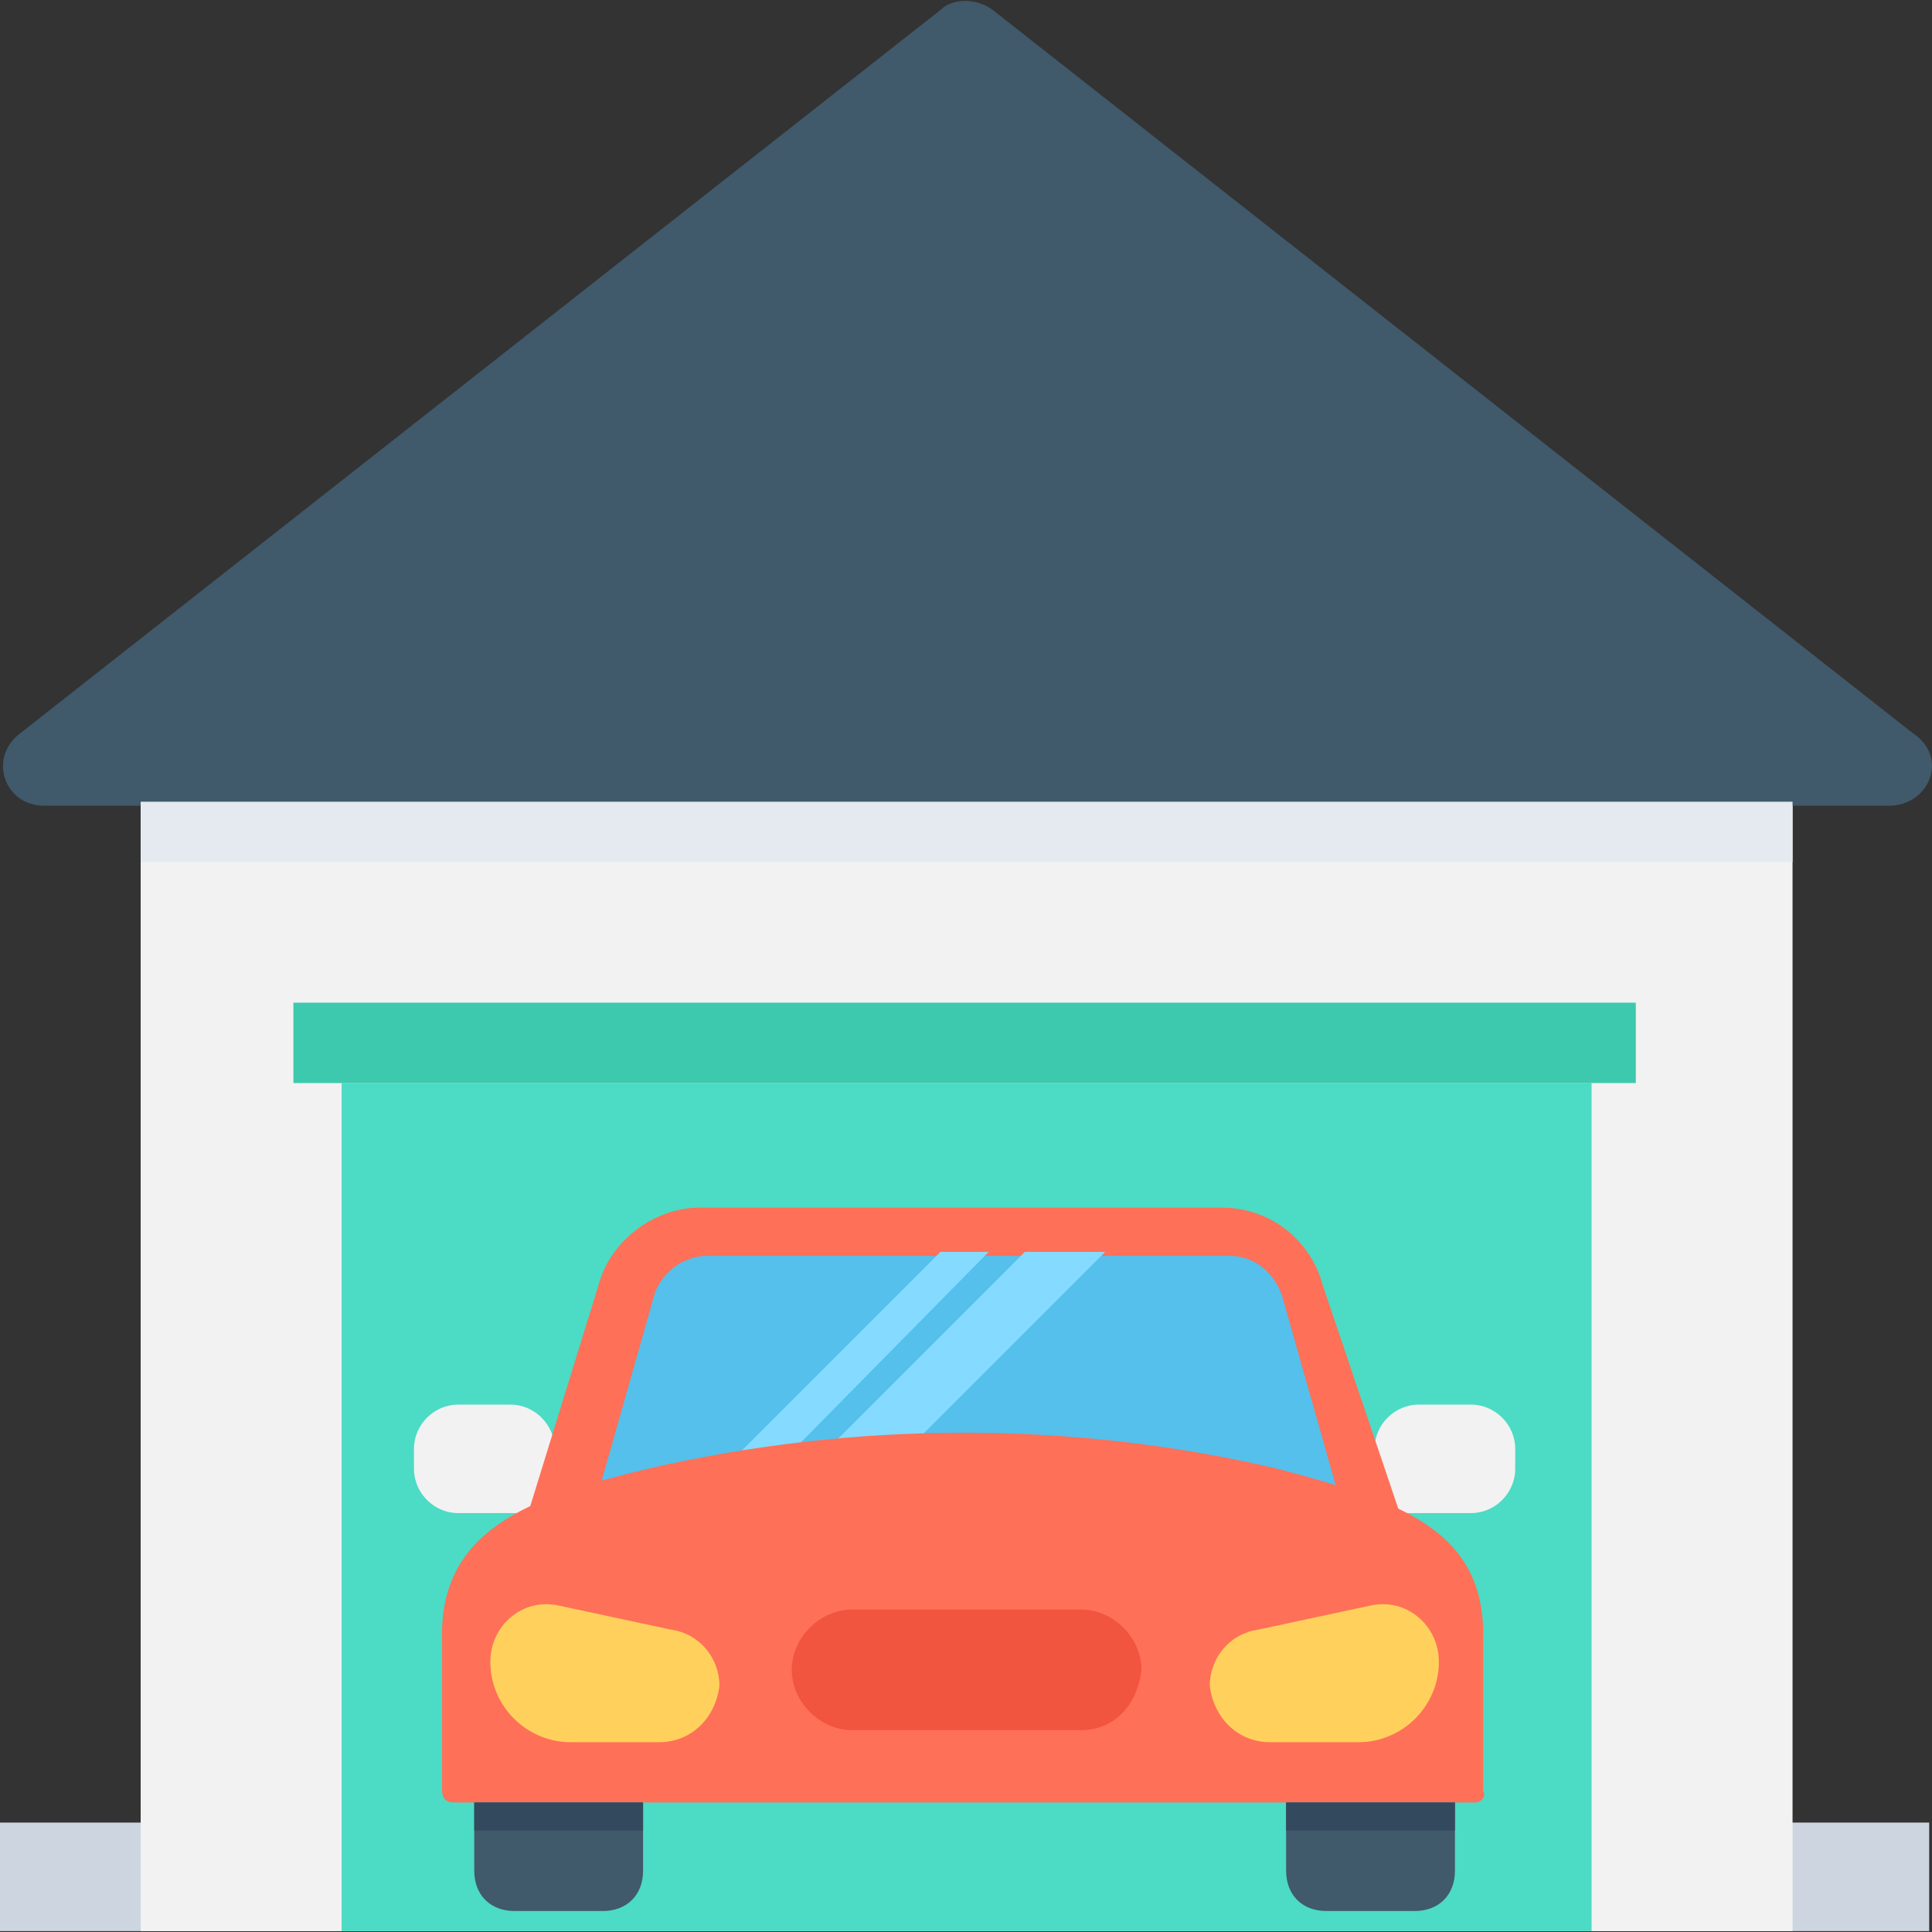 <?xml version="1.0" encoding="iso-8859-1"?>
<!-- Generator: Adobe Illustrator 19.0.0, SVG Export Plug-In . SVG Version: 6.00 Build 0)  -->
<svg version="1.1" id="Layer_1" xmlns="http://www.w3.org/2000/svg" xmlns:xlink="http://www.w3.org/1999/xlink" x="0px" y="0px"
	 viewBox="0 0 512.744 512.744" style="enable-background:new 0 0 512.744 512.744;" xml:space="preserve">
<rect x="0" y="0" width="512.744" height="512.744" fill="#333333" stroke="none"/>
<rect y="483.705" style="fill:#CDD6E0;" width="512" height="28.8"/>
<rect x="37.333" y="212.772" style="fill:#F2F2F2;" width="438.4" height="299.733"/>
<rect x="90.667" y="287.439" style="fill:#4CDBC4;" width="331.733" height="225.067"/>
<rect x="77.867" y="266.105" style="fill:#3DC9AE;" width="356.267" height="21.333"/>
<path style="fill:#40596B;" d="M249.6,2.639l-244.267,192c-8.533,6.4-4.267,19.2,6.4,19.2h489.6c10.667,0,16-12.8,6.4-19.2
	l-244.267-192C259.2-0.561,252.8-0.561,249.6,2.639z"/>
<rect x="37.333" y="212.772" style="fill:#E4EAEF;" width="438.4" height="16"/>
<g>
	<path style="fill:#F2F2F2;" d="M147.2,401.572h-25.6c-6.4,0-11.733-5.333-11.733-11.733v-5.333c0-6.4,5.333-11.733,11.733-11.733
		h13.867c6.4,0,11.733,5.333,11.733,11.733V401.572z"/>
	<path style="fill:#F2F2F2;" d="M364.8,401.572h25.6c6.4,0,11.733-5.333,11.733-11.733v-5.333c0-6.4-5.333-11.733-11.733-11.733
		h-13.867c-6.4,0-11.733,5.333-11.733,11.733L364.8,401.572L364.8,401.572z"/>
</g>
<path style="fill:#FF7058;" d="M375.467,413.305H136.533l22.4-72.533c3.2-11.733,14.933-20.267,26.667-20.267h138.667
	c12.8,0,23.467,8.533,26.667,20.267L375.467,413.305z"/>
<path style="fill:#54C0EB;" d="M155.733,406.905l18.133-64c2.133-5.333,7.467-9.6,13.867-9.6H326.4
	c6.4,0,11.733,4.267,13.867,10.667l18.133,64H155.733V406.905z"/>
<g>
	<polygon style="fill:#84DBFF;" points="262.4,332.239 188.8,406.905 174.933,406.905 249.6,332.239 	"/>
	<polygon style="fill:#84DBFF;" points="293.333,332.239 218.667,406.905 197.333,406.905 272,332.239 	"/>
</g>
<path style="fill:#FF7058;" d="M391.467,478.372H120.533c-2.133,0-3.2-1.067-3.2-3.2v-39.467c-1.067-29.867,23.467-38.4,54.4-45.867
	c55.467-12.8,113.067-12.8,167.467,0c32,8.533,55.467,16,54.4,45.867v39.467C394.667,477.305,392.533,478.372,391.467,478.372z"/>
<g>
	<path style="fill:#40596B;" d="M160,507.172h-23.467c-6.4,0-10.667-4.267-10.667-10.667v-18.133h44.8v18.133
		C170.667,502.905,166.4,507.172,160,507.172z"/>
	<path style="fill:#40596B;" d="M375.467,507.172H352c-6.4,0-10.667-4.267-10.667-10.667v-18.133h44.8v18.133
		C386.133,502.905,381.867,507.172,375.467,507.172z"/>
</g>
<g>
	<rect x="125.867" y="478.372" style="fill:#334A5E;" width="44.8" height="7.467"/>
	<rect x="341.333" y="478.372" style="fill:#334A5E;" width="44.8" height="7.467"/>
</g>
<g>
	<path style="fill:#FFD15C;" d="M174.933,462.372h-23.467c-11.733,0-21.333-9.6-21.333-21.333l0,0c0-9.6,8.533-17.067,18.133-14.933
		l29.867,6.4c7.467,1.067,12.8,7.467,12.8,14.933l0,0C189.867,455.972,183.467,462.372,174.933,462.372z"/>
	<path style="fill:#FFD15C;" d="M337.067,462.372h23.467c11.733,0,21.333-9.6,21.333-21.333l0,0c0-9.6-8.533-17.067-18.133-14.933
		l-29.867,6.4c-7.467,1.067-12.8,7.467-12.8,14.933l0,0C322.133,455.972,328.533,462.372,337.067,462.372z"/>
</g>
<path style="fill:#F1543F;" d="M286.933,459.172h-60.8c-8.533,0-16-7.467-16-16l0,0c0-8.533,7.467-16,16-16h60.8
	c8.533,0,16,7.467,16,16l0,0C301.867,452.772,295.467,459.172,286.933,459.172z"/>
<g>
</g>
<g>
</g>
<g>
</g>
<g>
</g>
<g>
</g>
<g>
</g>
<g>
</g>
<g>
</g>
<g>
</g>
<g>
</g>
<g>
</g>
<g>
</g>
<g>
</g>
<g>
</g>
<g>
</g>
</svg>
